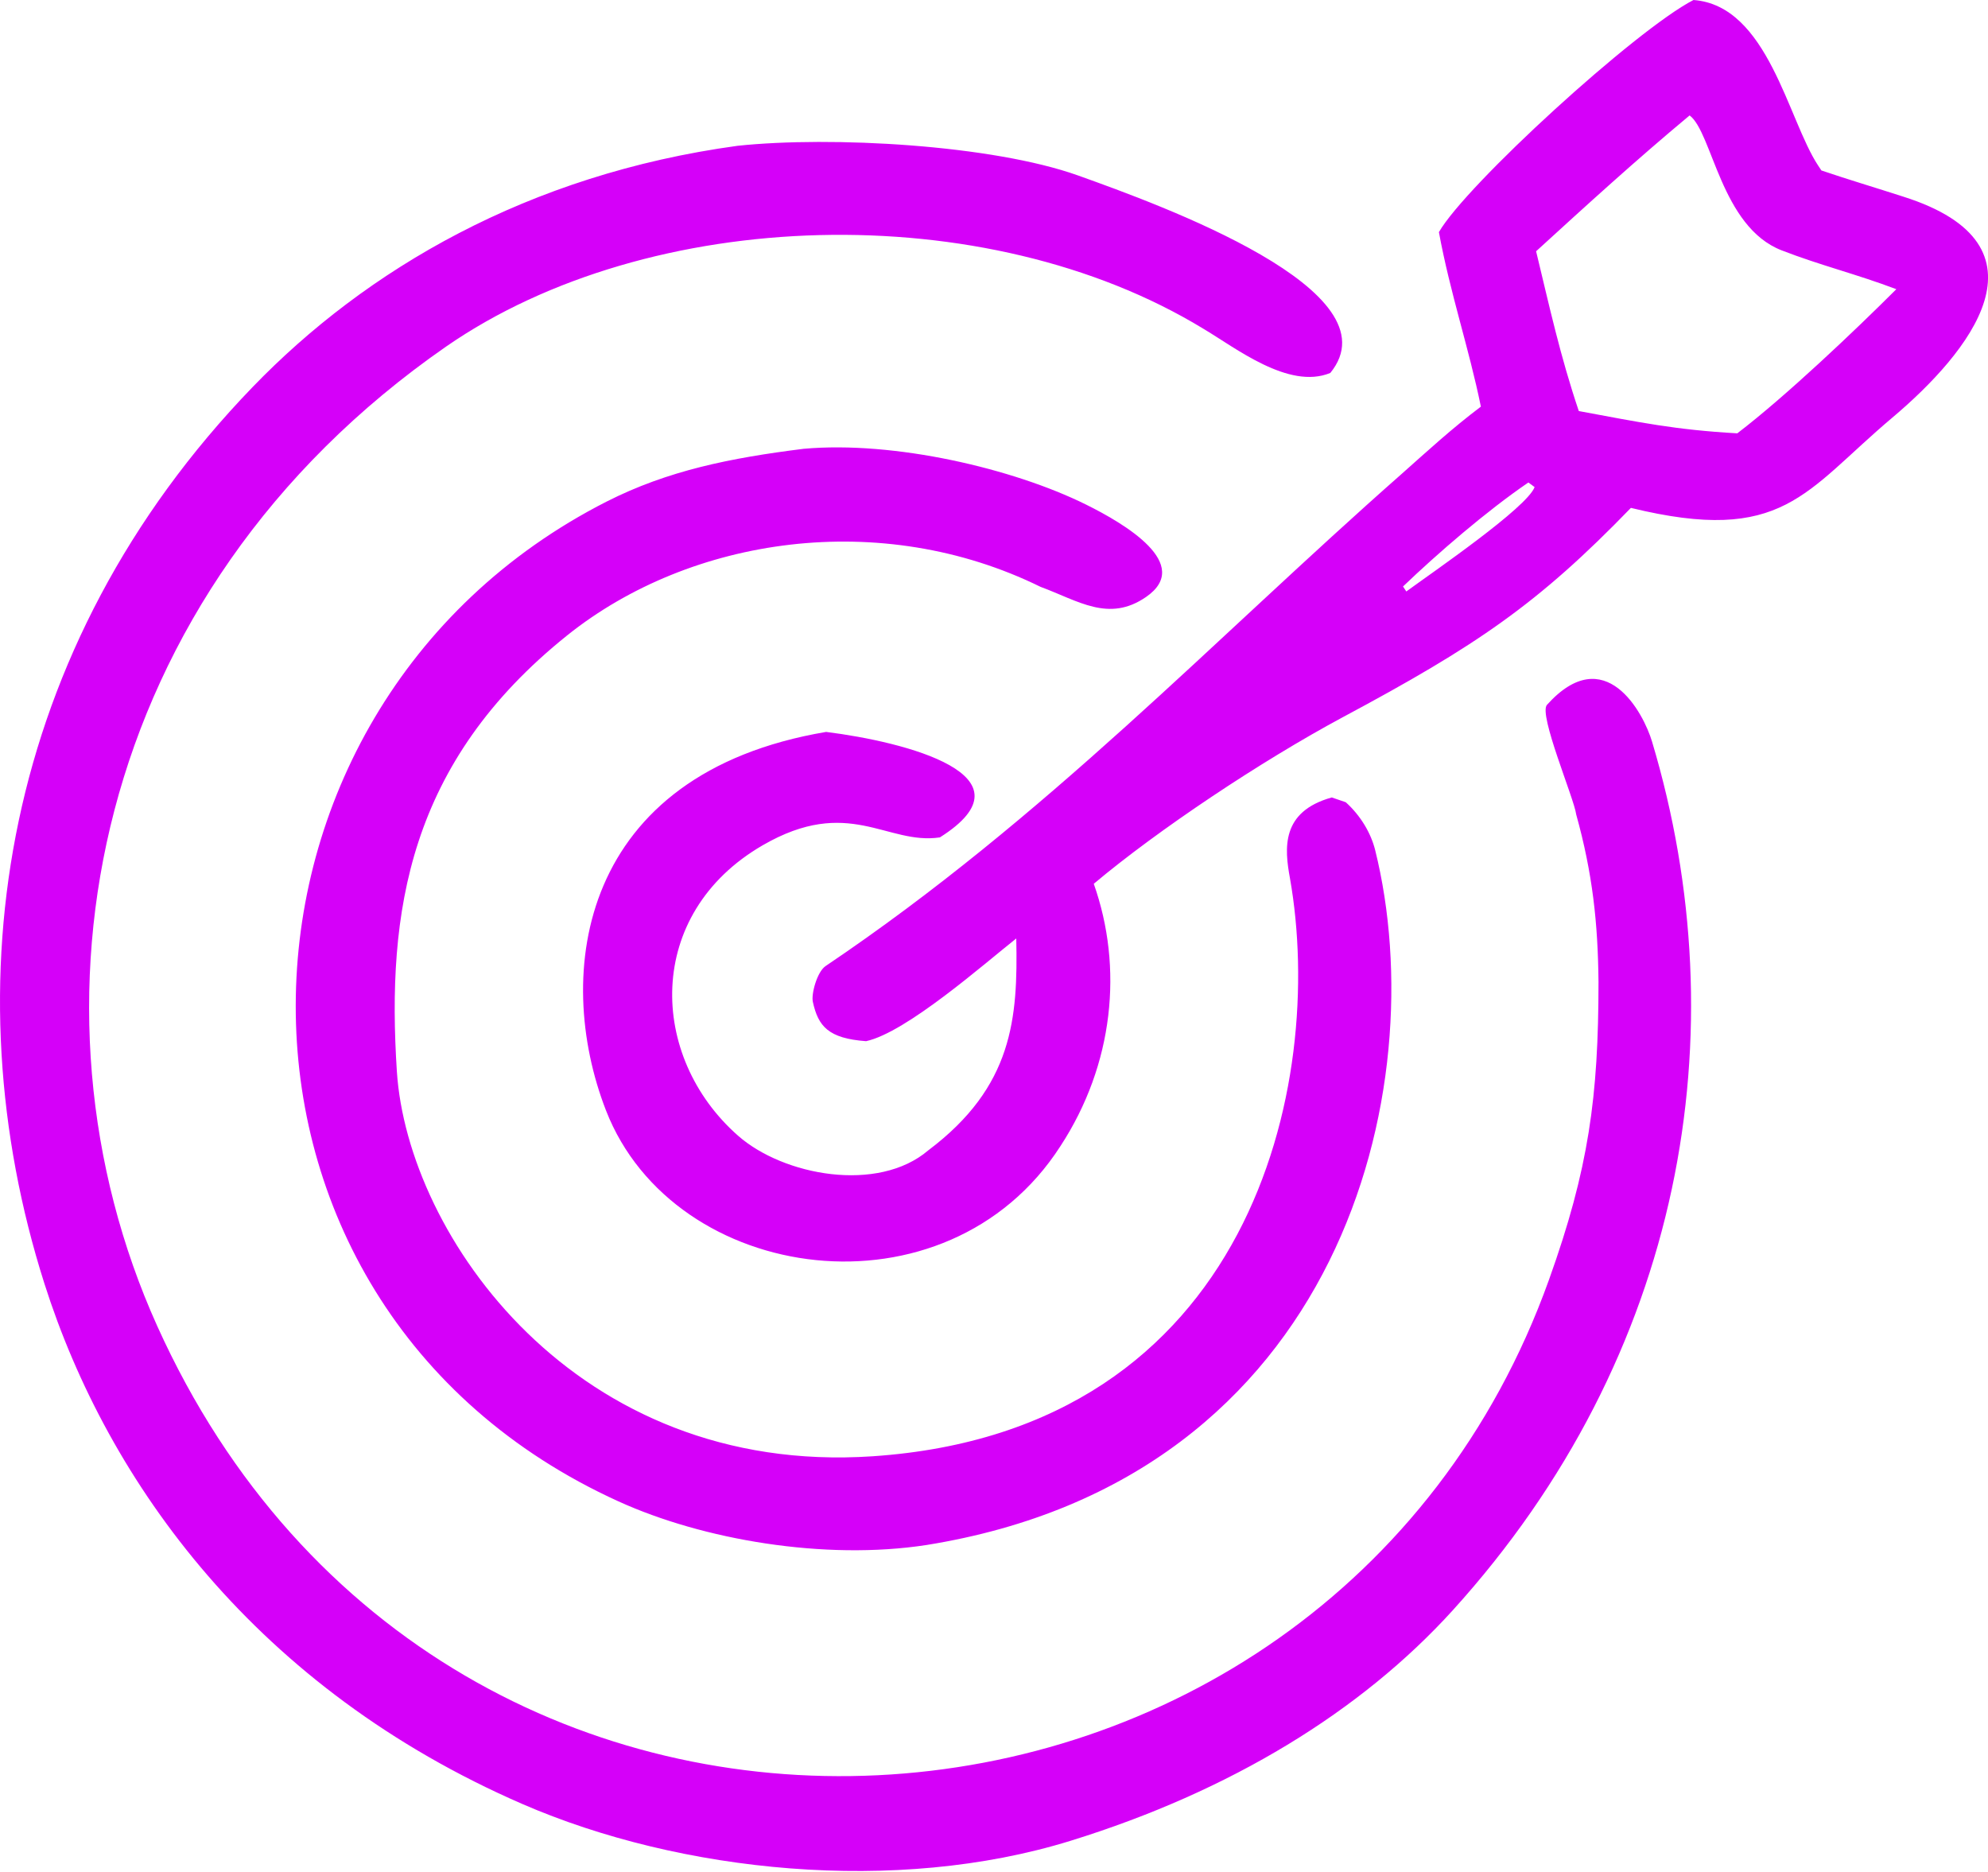 <svg width="1080" height="1017" viewBox="0 0 1080 1017" fill="none" xmlns="http://www.w3.org/2000/svg">
<path fill-rule="evenodd" clip-rule="evenodd" d="M400.7 79.2C451.8 73.8 539 78.7 585.6 95.3C631.2 111.6 759.1 158 722.7 202.6C700.1 211.9 671.2 188.9 653.6 178.5C535.5 106.6 352.9 111.7 242.3 188.3C48.9 322.6 7.7 548 85.4 720.3C242 1067.5 720.7 1032.3 841.5 695.2C863.1 634.9 868.4 595.8 868.4 533.4C868.1 501.5 865.2 474.5 856.3 442.5C855.2 433.8 835.7 388.1 840.4 382.9C872 347.8 892.9 387.4 897.5 402.9C944.7 560.5 915 736.1 789.1 874.9C739.5 929.5 668.8 973 581.5 1000C486.8 1029.3 369.7 1017.3 283.8 980C140 917.5 58.8 806.3 24.1 697.2C-27.5 534.8 0.9 351.5 137.2 210.3C198.9 146.4 286.7 94.8 400.7 79.2ZM920 0C960.5 3 971.3 65.1 987.7 89.9L989.5 92.6C1003.6 97.4 1019.7 102.2 1033.9 106.8C1117.8 133.3 1069.5 191.9 1028 226.9C980.2 267.2 968.8 296.1 886 275.9C835.5 328.1 802.2 350.7 729.5 389.6C685 413.5 629.1 450.8 594.2 480.1C610.3 525.6 605.1 578.2 576.1 622.6C514.3 718.7 366.1 698.1 329.2 603.2C300.2 528.6 314.9 420.2 448.8 397.6C491.9 403 563.8 421.3 510.6 454.9C481.8 459.2 461.1 432.1 414.3 459.2C350 496.5 352.3 574.1 400.9 616.9C425.6 638.7 477 648.2 504.3 624.9C550.3 590.3 553 553.3 552.1 509.8C535 523.3 492.4 560.9 470.5 565.6C450 564.1 444.5 557.5 441.6 544.3C440.6 540 443.9 527.9 448.5 524.8C568.2 444.2 659.1 347.6 761.4 257.5C775.6 244.9 788.7 232.8 804.5 220.9C798.1 189.4 787.8 159.3 781.7 126.1C796.3 100.6 888.6 16.2 920 0ZM834.5 136.5C841.9 167.1 847.5 193 857.7 223.3C890.7 229.4 910 233.5 943.8 235.4C970 215.4 1007.7 179.6 1030.2 157.1C1008.3 148.8 989 144.2 967.9 136C934.9 123.2 930.3 72 917.9 62.7C888.6 87.1 862.1 111.3 834.5 136.5ZM762.2 318.6L764 321.3C778.5 310.7 829.4 275.9 833.7 264.6L830.3 262.1C807.6 277.6 781 300.6 762.2 318.6ZM436.6 243.8C485.9 239.4 550.4 254.5 590 274.1C610.8 284.4 648.4 306.5 622.6 324.3C602.3 338.3 585.7 326.3 565.3 318.8C478.6 276.2 375.2 291.5 308.2 345.1C221.8 414.3 210 495.5 215.6 582C221.4 671.3 312.7 801.9 474 791.1C680.4 777.2 720.4 588.3 700.8 477.2C697.8 460.9 695.8 440.9 723.5 433.2L731.1 435.8C739.2 443.1 744.8 452.6 747.1 461.9C779 590.5 729.6 803 503.3 839.3C448 847.8 381.9 836.5 336 815.6C99.3 708 107.3 385.6 329.5 272.5C362.8 255.6 396.7 248.8 436.6 243.8Z" fill="#D500F9"/>
</svg>

